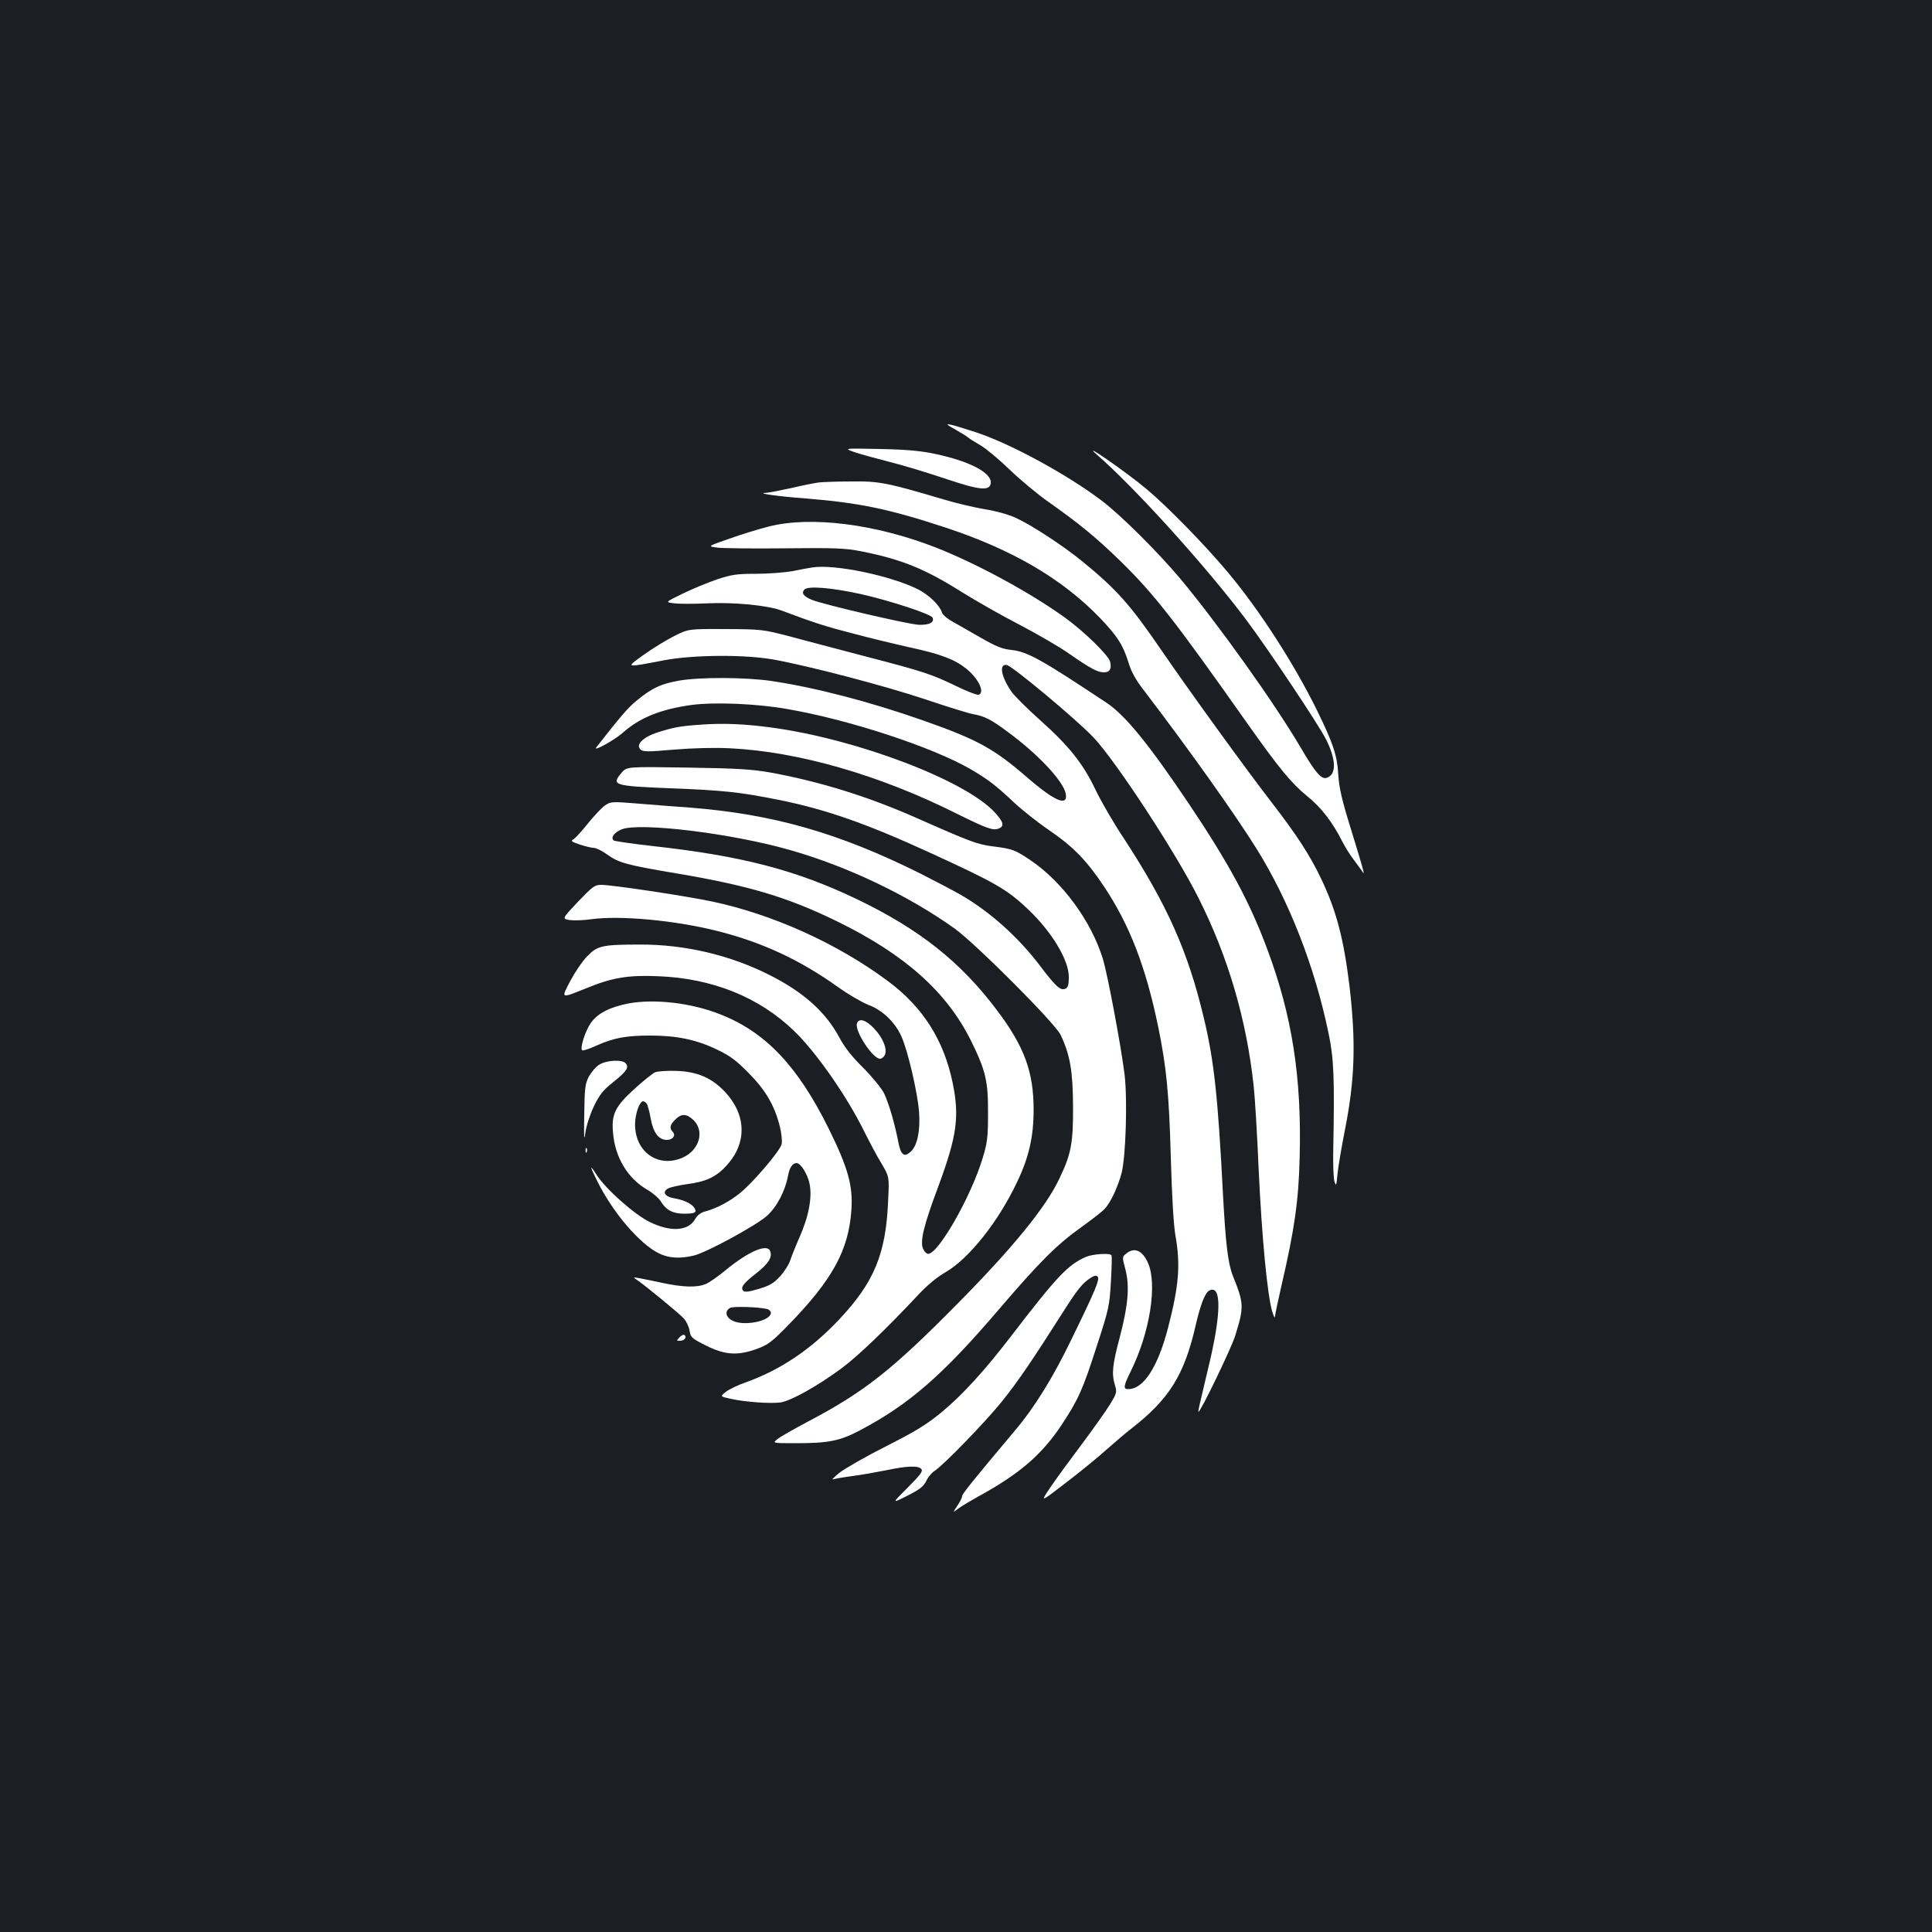<?xml version="1.0" standalone="no"?>
<!DOCTYPE svg PUBLIC "-//W3C//DTD SVG 20010904//EN"
 "http://www.w3.org/TR/2001/REC-SVG-20010904/DTD/svg10.dtd">
<svg version="1.0" xmlns="http://www.w3.org/2000/svg"
 width="1000pt" height="1000pt" viewBox="0 0 1000 1000"
 preserveAspectRatio="xMidYMid meet">
<rect width="100%" height="100%" fill="#1b1f23"/>
<g transform="translate(0,1000) scale(0.1,-0.1)"
fill="#ffffff" stroke="none">
<path d="M4939 7780 c30 -17 62 -36 70 -43 9 -8 39 -26 66 -42 28 -16 95 -72
150 -125 55 -53 146 -129 202 -168 159 -112 249 -186 372 -306 175 -171 281
-307 654 -836 166 -235 230 -313 313 -381 75 -61 131 -134 184 -239 13 -25 37
-64 54 -86 17 -23 37 -50 44 -60 12 -18 12 -18 8 1 -2 11 -31 108 -64 215 -47
150 -61 214 -65 280 -6 102 -27 163 -111 335 -119 241 -296 516 -460 712 -114
137 -314 342 -422 432 -105 88 -343 253 -259 180 199 -173 567 -580 773 -854
115 -153 376 -544 415 -621 54 -107 55 -184 4 -200 -28 -9 -58 26 -132 152
-135 231 -431 645 -626 879 -118 140 -309 330 -407 404 -180 136 -474 296
-652 354 -155 50 -176 53 -111 17z"/>
<path d="M4425 7659 c33 -11 114 -33 180 -50 66 -16 193 -55 283 -85 181 -61
234 -67 240 -26 8 53 -106 114 -285 152 -74 16 -144 23 -288 26 -190 4 -190 4
-130 -17z"/>
<path d="M4240 7503 c-19 -2 -84 -15 -144 -29 -60 -13 -120 -25 -135 -25 -44
-3 66 -18 209 -29 275 -22 431 -54 725 -151 345 -114 601 -264 796 -465 92
-96 121 -141 149 -230 15 -51 37 -91 82 -149 232 -304 466 -633 580 -815 170
-272 303 -612 375 -960 27 -131 31 -228 24 -595 -2 -77 1 -153 6 -170 9 -27
10 -23 16 40 4 39 21 138 37 220 53 264 59 458 25 751 -30 244 -67 387 -145
552 -60 126 -125 226 -262 404 -127 164 -426 577 -567 783 -163 238 -232 315
-411 461 -98 80 -262 187 -343 224 -37 17 -105 36 -159 44 -52 9 -148 31 -214
51 -293 87 -335 95 -477 93 -73 0 -148 -3 -167 -5z"/>
<path d="M3980 7275 c-52 -13 -146 -42 -207 -64 -113 -39 -113 -39 -55 -46 31
-3 190 -5 352 -3 252 3 308 0 385 -15 212 -42 332 -91 524 -212 69 -43 200
-118 293 -166 92 -48 210 -116 261 -152 114 -79 148 -97 182 -97 29 0 40 19
31 55 -9 34 -135 157 -235 229 -182 131 -458 280 -667 362 -312 122 -646 164
-864 109z"/>
<path d="M4205 7063 c-16 -2 -62 -11 -102 -19 -40 -7 -125 -14 -189 -14 -102
0 -127 -4 -203 -29 -47 -16 -127 -49 -178 -74 -91 -44 -91 -44 -42 -50 27 -3
102 -3 166 0 139 7 316 -10 388 -37 173 -65 227 -82 366 -118 85 -23 219 -55
299 -73 158 -34 231 -62 290 -109 64 -51 99 -123 66 -136 -7 -3 -60 17 -117
45 -131 63 -168 75 -479 156 -140 37 -316 83 -390 103 -131 34 -140 35 -325
36 -191 1 -191 1 -265 -36 -41 -21 -112 -64 -158 -97 -95 -69 -101 -68 108
-28 152 28 416 30 565 3 182 -33 577 -136 785 -206 113 -38 223 -72 245 -76
62 -11 95 -28 182 -93 157 -115 286 -254 299 -318 14 -70 -56 -41 -197 81
-174 151 -259 198 -544 298 -273 96 -558 170 -780 203 -137 20 -372 21 -481 2
-94 -17 -139 -38 -216 -101 -47 -38 -83 -80 -212 -245 -18 -24 97 40 136 75
88 79 198 123 356 145 120 16 340 7 497 -21 321 -55 754 -198 950 -312 89 -52
132 -85 225 -173 42 -39 124 -104 183 -144 120 -82 191 -154 279 -286 134
-200 218 -417 282 -726 44 -213 57 -351 66 -679 6 -203 14 -347 24 -405 27
-152 18 -260 -38 -477 -53 -204 -127 -318 -206 -318 -27 0 -26 14 14 95 98
199 137 448 88 558 -29 65 -70 83 -112 49 -22 -17 -22 -18 -5 -82 23 -88 14
-189 -30 -355 -37 -139 -42 -185 -24 -245 11 -36 9 -42 -25 -98 -20 -33 -87
-127 -148 -209 -61 -81 -135 -182 -163 -224 -51 -76 -51 -76 79 24 72 55 167
132 211 172 44 39 103 89 130 110 197 153 275 278 334 536 25 108 48 167 70
179 65 34 63 -121 -5 -400 -48 -201 -53 -224 -51 -227 8 -8 169 326 190 392
47 151 46 168 -12 312 -25 64 -37 163 -51 423 -26 504 -46 692 -100 915 -81
340 -188 580 -410 921 -55 82 -122 198 -150 257 -65 136 -136 225 -288 361
-66 59 -132 125 -146 145 -54 78 -67 146 -25 139 29 -5 362 -283 449 -375 116
-123 426 -596 544 -832 153 -304 248 -629 285 -972 6 -52 18 -248 26 -435 16
-346 44 -639 69 -729 8 -27 15 -41 15 -30 1 12 17 88 36 170 65 281 87 431 92
655 11 414 -39 733 -168 1078 -91 245 -200 446 -409 757 -205 305 -327 454
-422 517 -340 226 -410 265 -494 274 -47 5 -79 18 -159 64 -55 31 -121 69
-147 84 -26 14 -50 35 -53 47 -12 37 -67 90 -124 119 -140 70 -430 131 -546
113z m251 -138 c155 -35 364 -104 371 -122 10 -25 -16 -38 -70 -37 -54 2 -496
105 -557 130 -41 18 -53 34 -37 52 17 21 143 10 293 -23z"/>
<path d="M3625 6249 c-104 -7 -136 -13 -222 -40 -74 -24 -113 -63 -89 -87 13
-14 35 -14 175 -2 96 8 211 11 288 7 355 -17 778 -139 1178 -340 150 -74 184
-87 213 -76 32 12 27 34 -19 84 -153 166 -712 379 -1154 439 -138 19 -254 24
-370 15z"/>
<path d="M3217 6000 c-54 -64 -42 -68 249 -80 285 -11 363 -20 564 -60 241
-48 455 -123 780 -272 347 -159 402 -191 514 -297 121 -116 207 -259 208 -345
1 -50 -6 -66 -31 -66 -20 0 -48 29 -117 120 -112 148 -257 279 -412 369 -37
21 -130 70 -207 109 -423 211 -763 308 -1195 342 -74 5 -197 15 -272 21 -134
11 -138 10 -168 -11 -17 -12 -55 -53 -86 -91 -30 -38 -64 -75 -74 -82 -18 -10
-14 -13 33 -29 28 -9 61 -17 73 -17 12 -1 40 -15 64 -32 62 -45 102 -56 358
-99 379 -64 577 -123 837 -250 349 -171 564 -363 690 -615 77 -156 90 -210 89
-380 0 -123 -4 -151 -28 -230 -60 -199 -229 -495 -282 -495 -8 0 -20 12 -26
26 -17 37 2 119 79 324 96 260 110 360 74 535 -46 222 -154 392 -334 526 -260
194 -595 346 -912 413 -138 29 -517 86 -573 86 -34 0 -44 -8 -120 -87 -83 -88
-83 -88 -45 -95 21 -3 72 -2 113 4 150 21 436 -6 654 -61 233 -59 428 -150
625 -291 53 -38 123 -78 155 -91 72 -26 138 -89 171 -162 33 -71 85 -294 92
-393 7 -97 -9 -173 -42 -204 -34 -32 -52 -20 -65 47 -20 104 -51 206 -75 256
-14 26 -62 85 -107 130 -57 56 -96 105 -123 156 -72 134 -186 236 -365 326
-203 102 -437 157 -668 156 -194 0 -220 -6 -272 -60 -25 -25 -64 -83 -88 -128
-49 -94 -52 -92 83 -38 133 55 218 69 374 62 278 -11 519 -108 699 -281 113
-108 271 -333 362 -516 29 -58 70 -136 93 -173 40 -68 40 -68 34 -190 -11
-276 -72 -424 -254 -617 -146 -155 -304 -261 -483 -325 -41 -14 -88 -37 -104
-50 -29 -23 -29 -23 25 -35 76 -17 207 -26 259 -19 54 8 190 84 315 176 85 63
227 199 395 378 47 51 100 95 144 120 122 71 273 261 370 466 62 129 86 236
86 375 0 196 -48 327 -189 514 -188 251 -403 421 -726 576 -315 151 -596 224
-1058 275 -106 12 -196 25 -201 29 -16 15 3 41 41 57 92 38 570 -20 873 -107
299 -85 615 -237 851 -406 113 -82 520 -490 549 -551 49 -104 63 -187 64 -368
1 -191 -9 -246 -70 -374 -69 -148 -241 -359 -533 -654 -334 -338 -478 -452
-767 -604 -72 -38 -144 -79 -159 -91 -28 -22 -28 -22 97 -22 165 0 226 12 328
66 256 135 429 286 718 624 213 249 302 338 430 429 53 38 107 80 119 93 32
34 70 116 89 189 21 86 30 376 15 505 -17 141 -88 522 -113 602 -60 195 -210
399 -375 510 -78 53 -95 59 -193 71 -82 11 -111 21 -400 149 -247 109 -494
186 -750 233 -96 17 -168 22 -431 26 -315 5 -315 5 -342 -27z"/>
<path d="M3252 4806 c-97 -19 -160 -52 -194 -101 -29 -42 -57 -130 -45 -141 4
-4 37 7 74 24 90 40 153 52 279 52 136 0 238 -21 344 -72 69 -33 100 -56 165
-122 88 -89 134 -168 161 -275 9 -35 13 -77 10 -92 -6 -33 -144 -195 -214
-253 -54 -44 -120 -79 -177 -95 -28 -7 -45 -20 -57 -41 -35 -63 -129 -68 -237
-14 -80 40 -226 170 -273 243 -37 59 -36 46 3 -32 82 -165 221 -327 321 -375
48 -24 107 -28 178 -11 63 14 323 155 380 206 51 46 94 128 109 208 8 43 23
64 44 65 21 0 57 -57 67 -106 15 -71 -4 -171 -53 -281 -19 -43 -40 -96 -47
-117 -7 -22 -31 -59 -53 -83 -32 -35 -54 -48 -109 -64 -49 -15 -73 -18 -80
-11 -17 17 -3 38 67 92 63 50 84 83 71 115 -15 39 -111 -2 -226 -96 -41 -34
-89 -68 -107 -75 -45 -19 -117 -17 -221 5 -48 10 -103 22 -122 25 -35 6 -35 6
-10 -11 46 -32 215 -171 239 -197 13 -14 27 -43 30 -63 6 -36 11 -40 86 -78
98 -49 164 -53 265 -16 56 21 77 37 158 120 232 238 315 390 329 601 8 123
-18 216 -116 415 -162 328 -329 504 -566 596 -150 59 -339 80 -473 55z m721
-1582 c9 -3 17 -12 17 -19 0 -43 -139 -71 -198 -41 -36 18 -42 49 -14 66 16
10 153 5 195 -6z"/>
<path d="M4436 4704 c-15 -38 81 -184 119 -184 8 0 19 8 24 18 16 30 -9 91
-55 139 -42 44 -77 55 -88 27z"/>
<path d="M3103 4490 c-18 -10 -42 -39 -55 -62 -20 -39 -22 -59 -24 -198 -2
-122 -1 -142 6 -92 5 36 24 94 44 136 30 61 47 83 100 125 69 55 83 76 65 97
-17 21 -98 17 -136 -6z"/>
<path d="M3391 4450 c-13 -6 -61 -44 -107 -86 -100 -91 -120 -131 -111 -227
10 -128 77 -238 179 -296 28 -16 58 -43 68 -59 28 -46 63 -64 121 -64 57 0 68
6 53 30 -14 22 -54 41 -106 50 -48 8 -62 34 -29 51 11 6 55 16 98 22 100 13
152 38 207 100 103 115 99 260 -12 378 -68 72 -144 105 -252 108 -47 2 -96 -2
-109 -7z m-44 -162 c5 -7 15 -42 21 -77 13 -74 41 -111 84 -111 31 0 48 24 29
43 -17 17 -13 36 14 62 32 33 60 31 96 -4 57 -58 28 -155 -58 -193 -126 -55
-246 29 -246 172 0 53 23 120 42 120 5 0 13 -6 18 -12z"/>
<path d="M3031 4044 c0 -11 3 -14 6 -6 3 7 2 16 -1 19 -3 4 -6 -2 -5 -13z"/>
<path d="M5620 3494 c-92 -40 -149 -100 -389 -413 -137 -178 -250 -302 -359
-392 -77 -63 -132 -97 -286 -175 -105 -53 -213 -115 -241 -137 -27 -22 -42
-37 -33 -34 9 3 54 11 100 17 46 6 125 20 175 30 109 23 166 25 182 6 9 -11
-5 -30 -71 -96 -83 -83 -83 -83 -2 -42 65 33 84 48 98 76 9 20 29 44 44 53 48
32 265 255 351 363 79 98 155 210 314 460 73 115 100 149 141 175 18 12 30 15
37 8 13 -13 -9 -67 -134 -323 -97 -201 -191 -353 -294 -475 -224 -266 -273
-328 -273 -339 0 -7 -11 -30 -25 -50 -25 -37 -25 -37 7 -13 18 13 65 41 103
62 212 116 328 216 430 370 87 132 110 184 182 408 62 190 66 209 73 332 4 72
6 133 3 138 -8 12 -96 7 -133 -9z"/>
<path d="M3518 3079 c-17 -18 -17 -19 1 -19 23 0 37 18 25 29 -5 5 -17 0 -26
-10z"/>
</g>
</svg>
